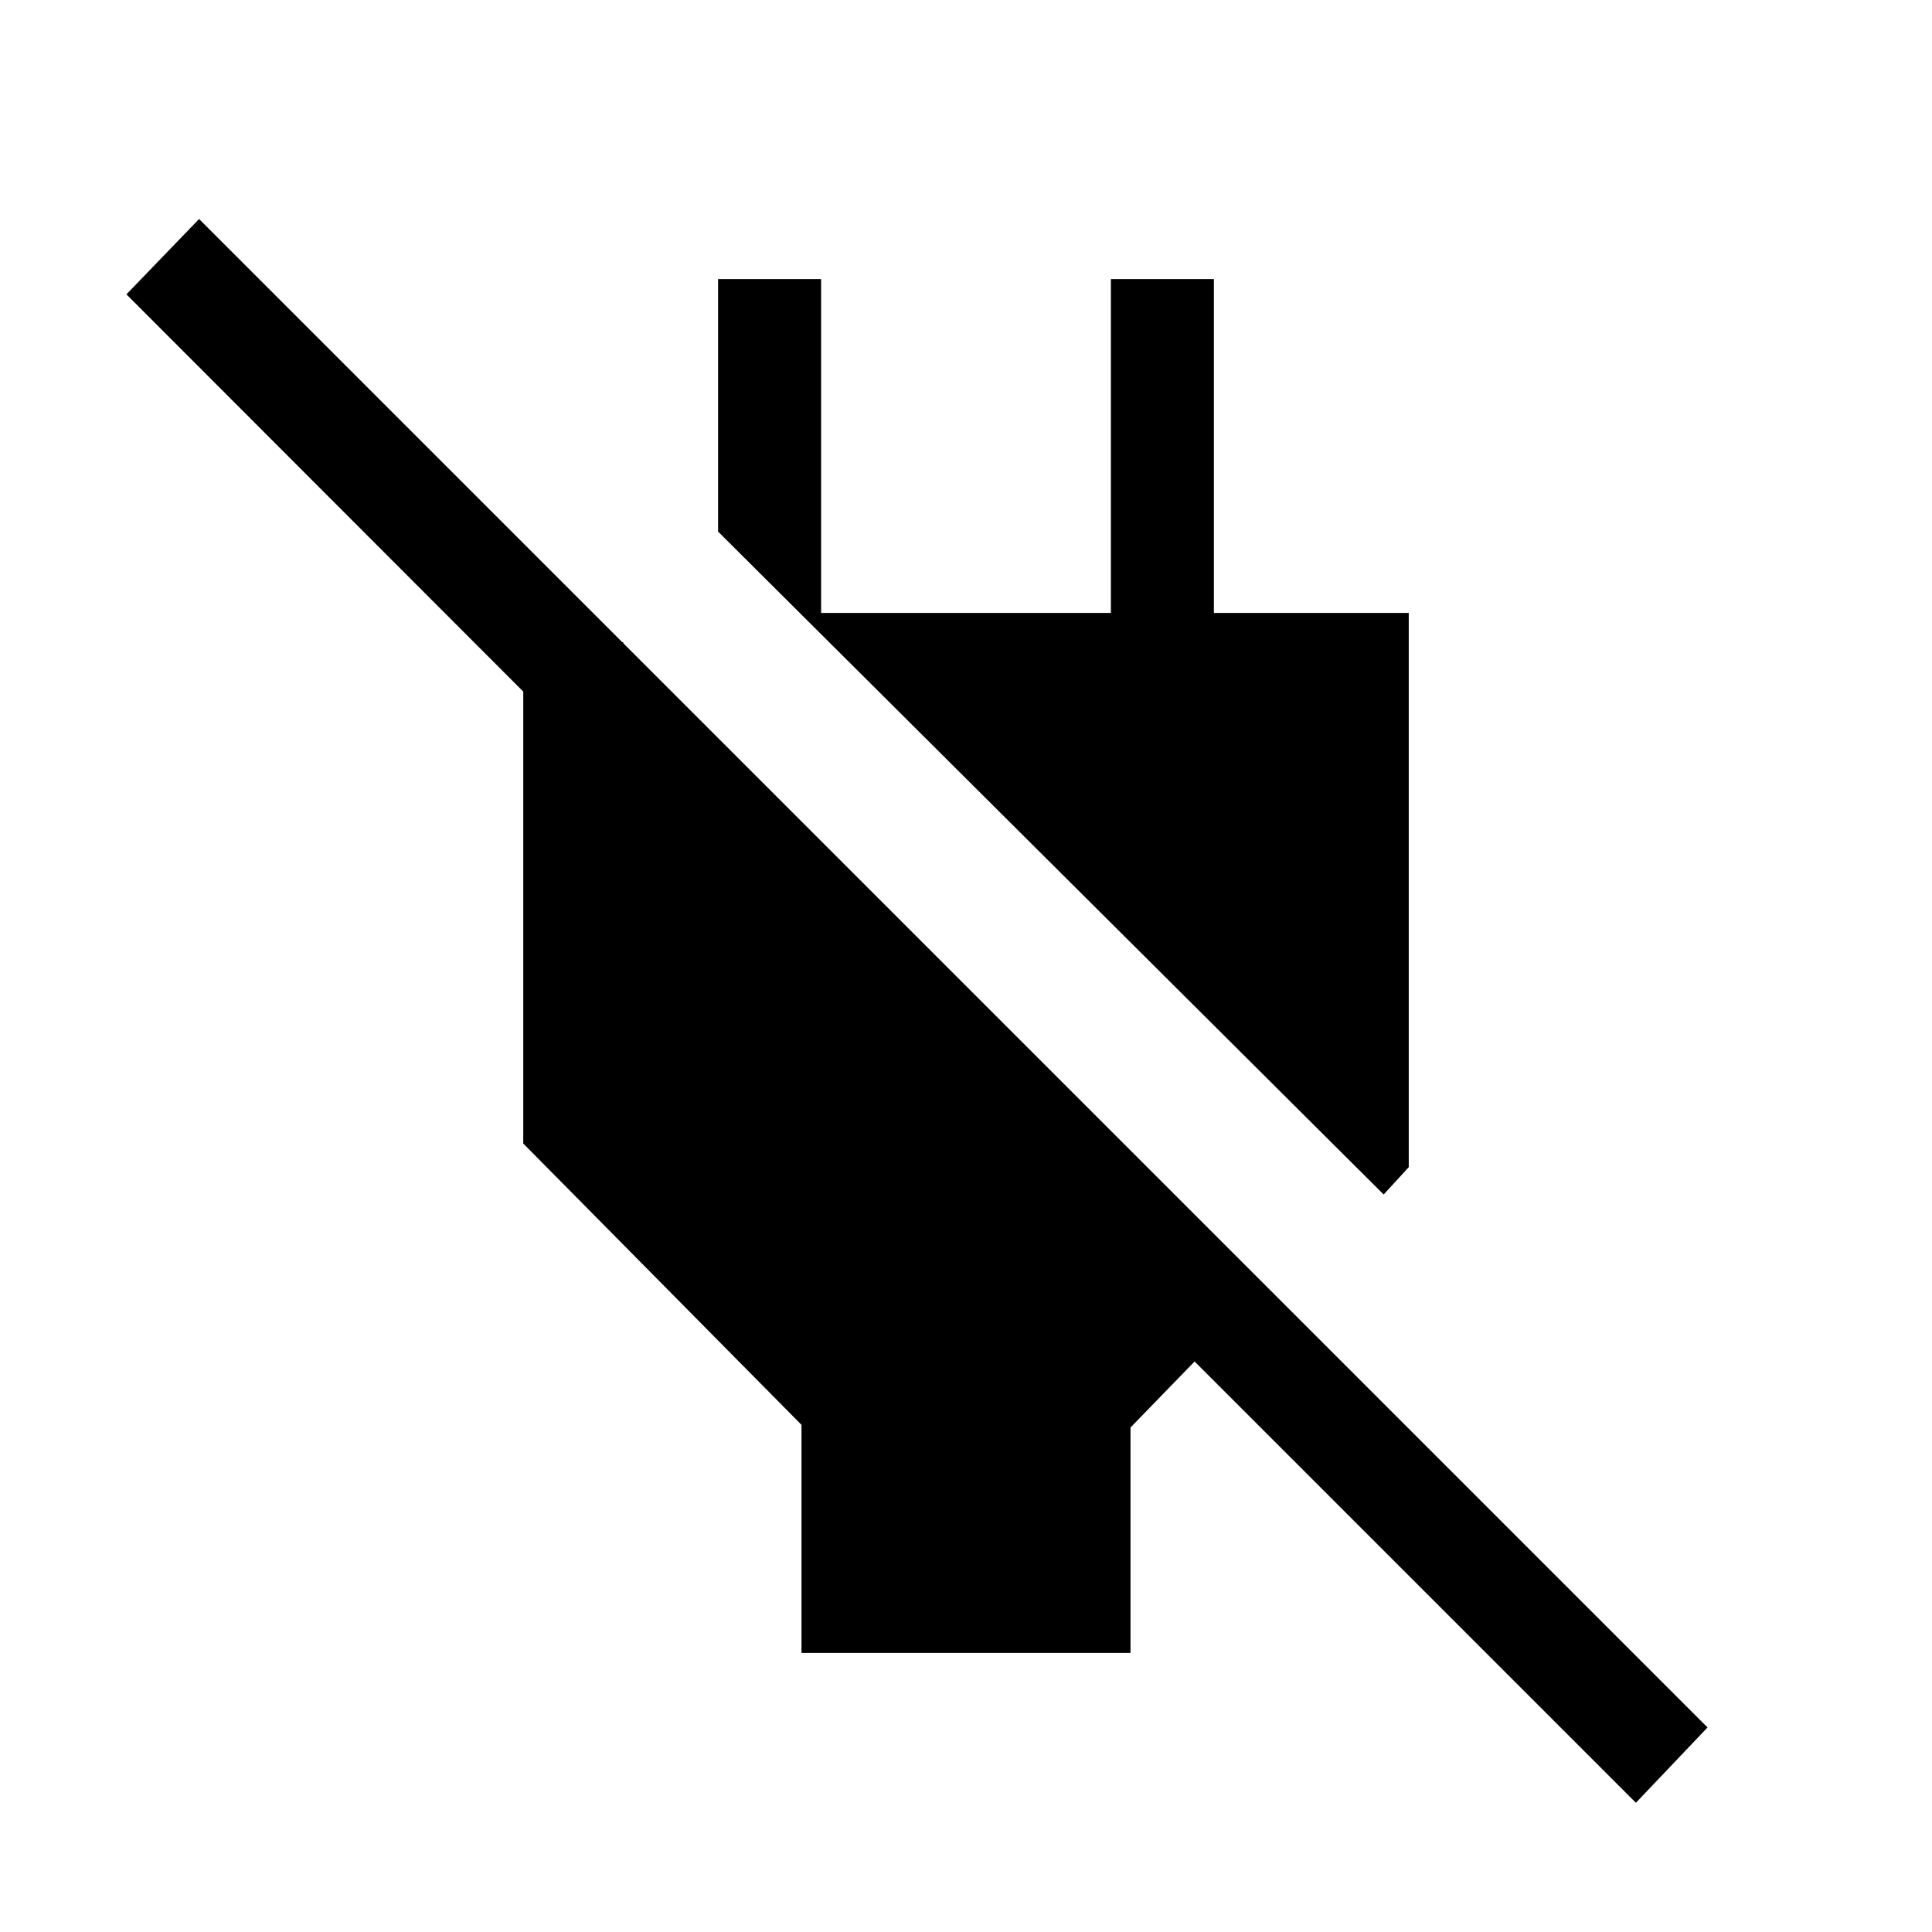 <svg xmlns="http://www.w3.org/2000/svg" height="40" viewBox="0 -960 960 960" width="40"><path d="M398.26-138.67V-252L260-391.8v-249.15h49.67v74.31L62.82-813.74l36.1-37.44 749.54 749.54-35.59 37.43-219.28-219.28-31.85 32.82v112H398.26Zm289.28-227.79L356.82-695.85v-125.48H408v165.89h144v-165.89h51.18v165.89H700v275.39l-12.46 13.59Z"/></svg>